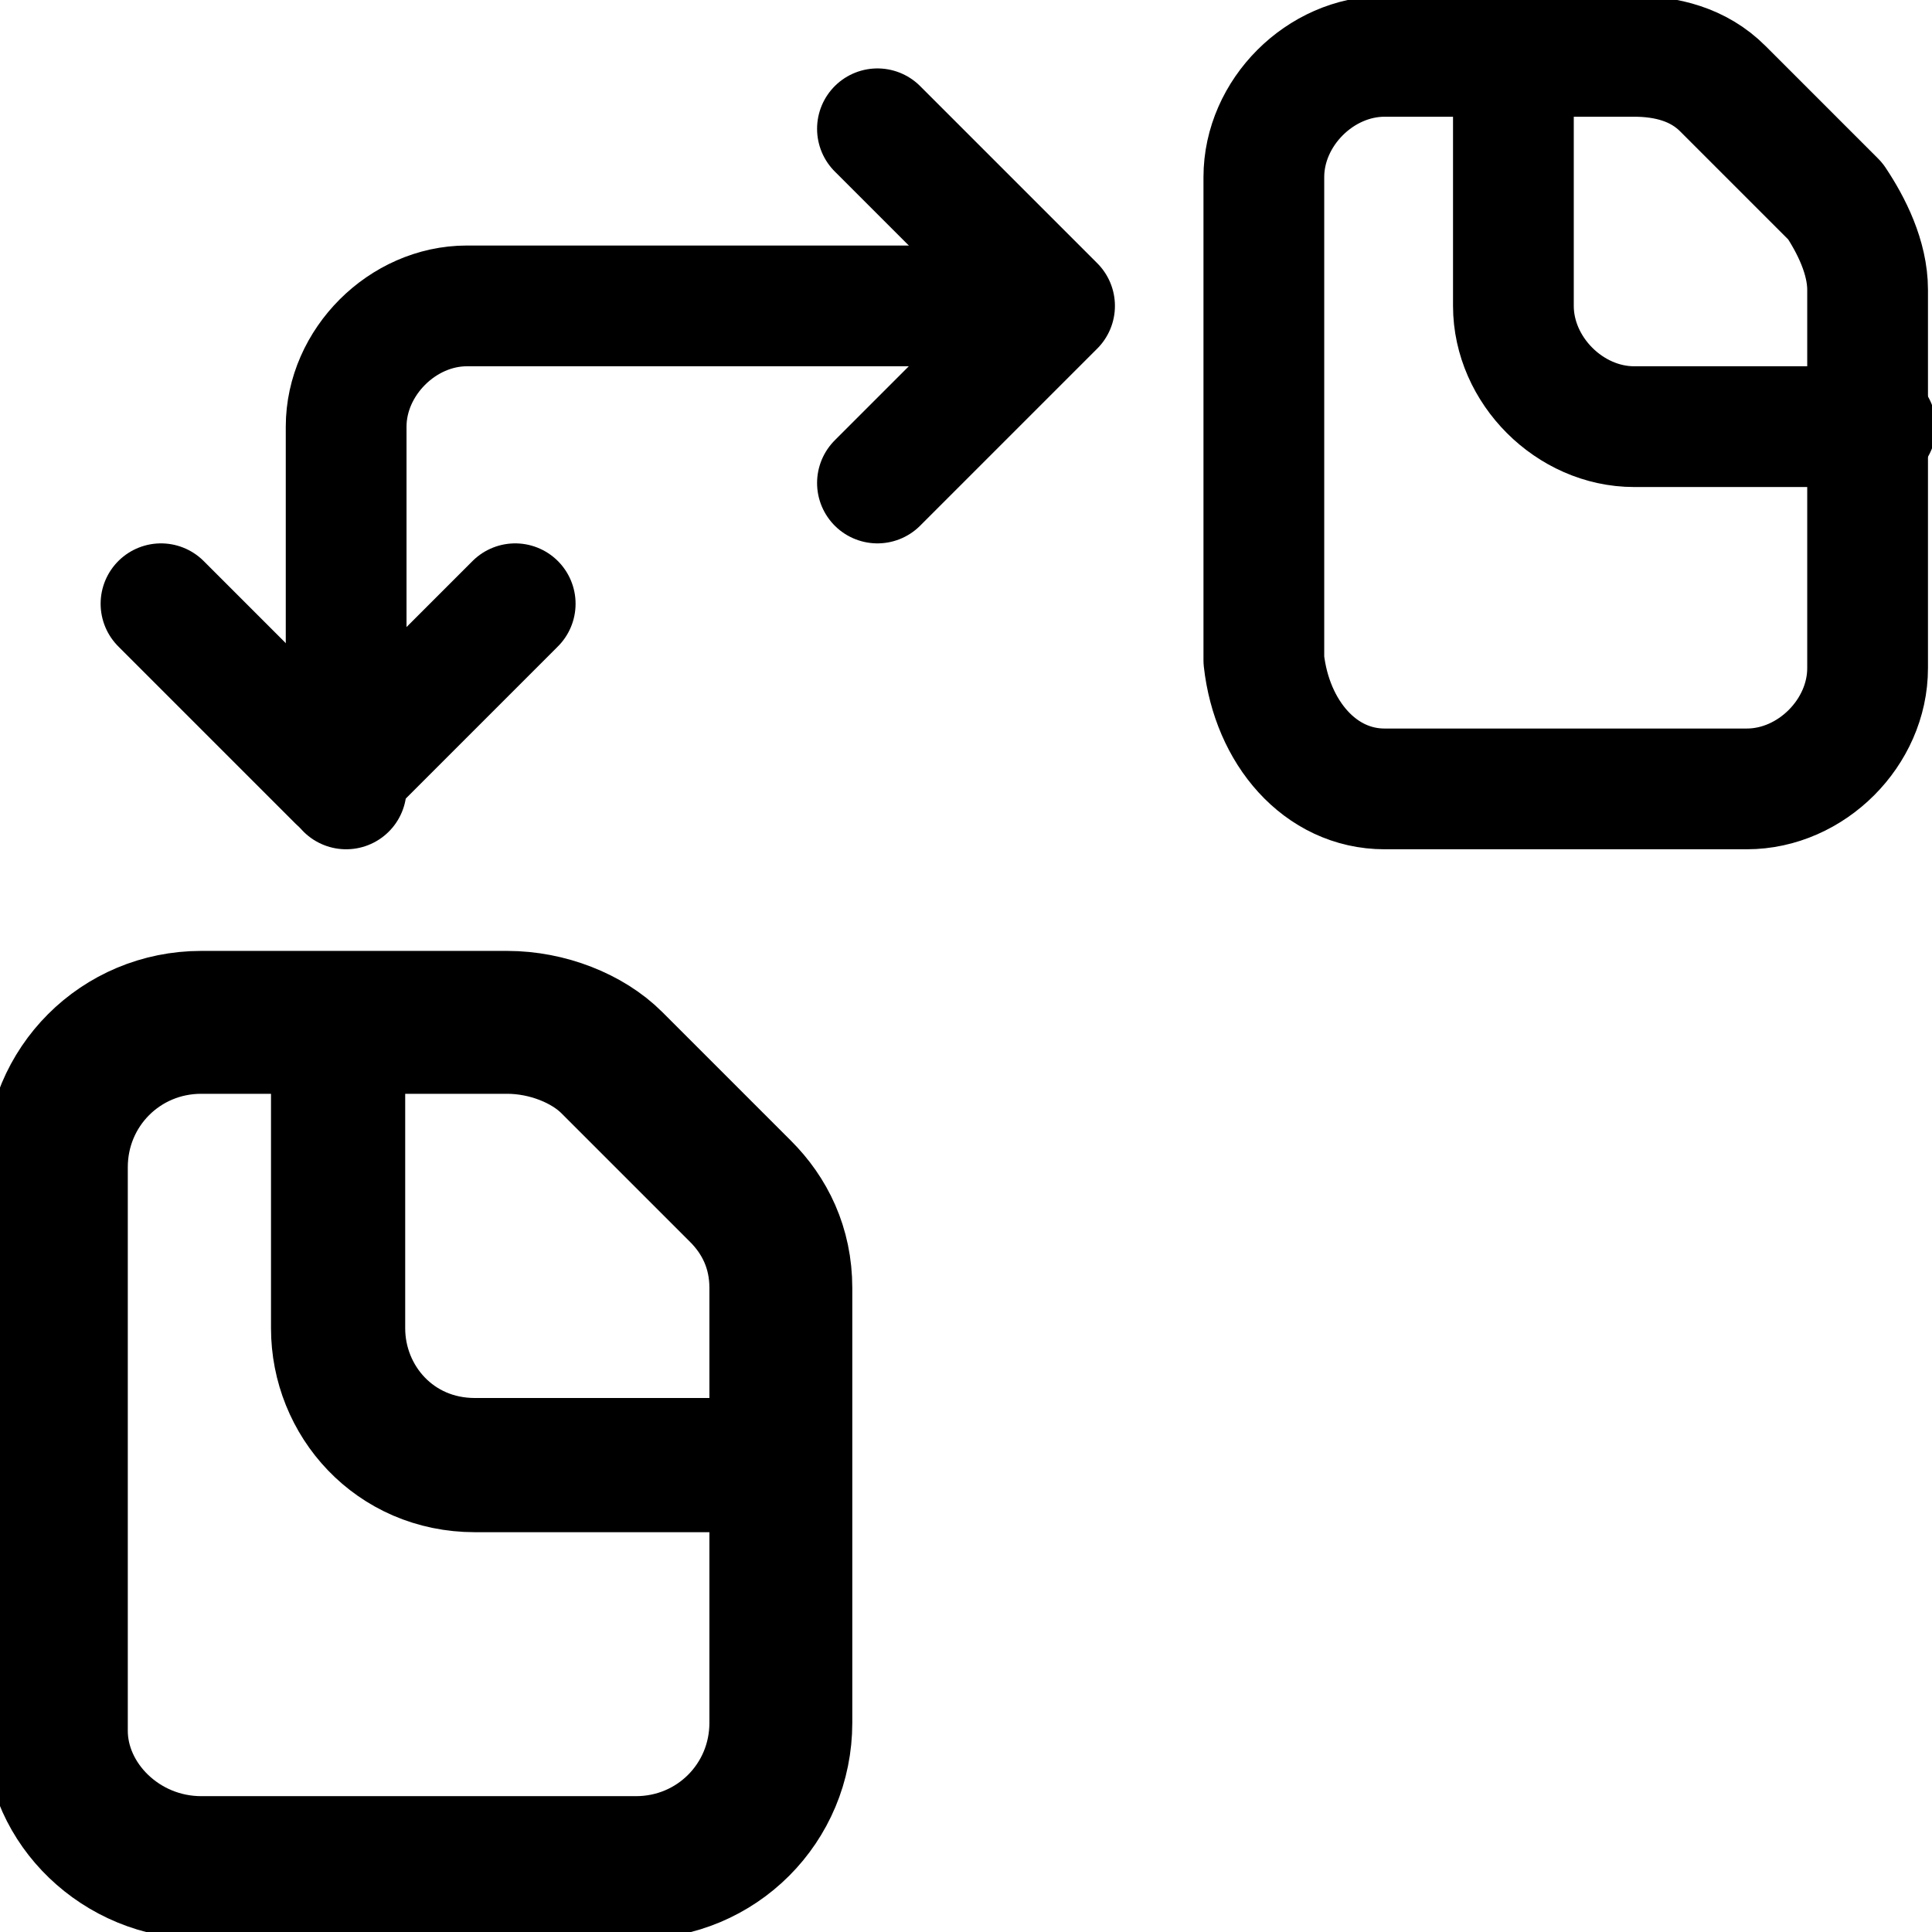 <svg xmlns="http://www.w3.org/2000/svg" viewBox="0 0 24 24"><g fill="none" stroke="currentColor" stroke-linecap="round" stroke-linejoin="round"><path d="M17.2 9.8h4.5c.8 0 1.5-.7 1.5-1.5V3.6c0-.4-.2-.8-.4-1.1l-1.4-1.4c-.3-.3-.7-.4-1.1-.4h-3.1c-.8 0-1.5.7-1.5 1.5v6c.1.9.7 1.6 1.5 1.6z" stroke-width="1.5"/><path d="M18.8.8v3c0 .8.7 1.5 1.5 1.5h3" stroke-width="1.5"/><path d="M2.5 23.2h5.4c1 0 1.8-.8 1.8-1.8V16c0-.5-.2-.9-.5-1.2l-1.6-1.6c-.3-.3-.8-.5-1.3-.5H2.5c-1 0-1.8.8-1.8 1.8v7c0 .9.8 1.7 1.8 1.7z" stroke-width="1.775"/><path d="M4.2 13.2v3.3c0 .9.7 1.7 1.7 1.7h3.3" stroke-width="1.667"/><path d="M12.8 3.8h-7c-.8 0-1.5.7-1.5 1.5v4.5" stroke-width="1.5"/><path d="M2 7.5l2.2 2.2 2.2-2.2M10.9 6l2.2-2.2-2.2-2.2" stroke-width="1.5"/></g></svg>